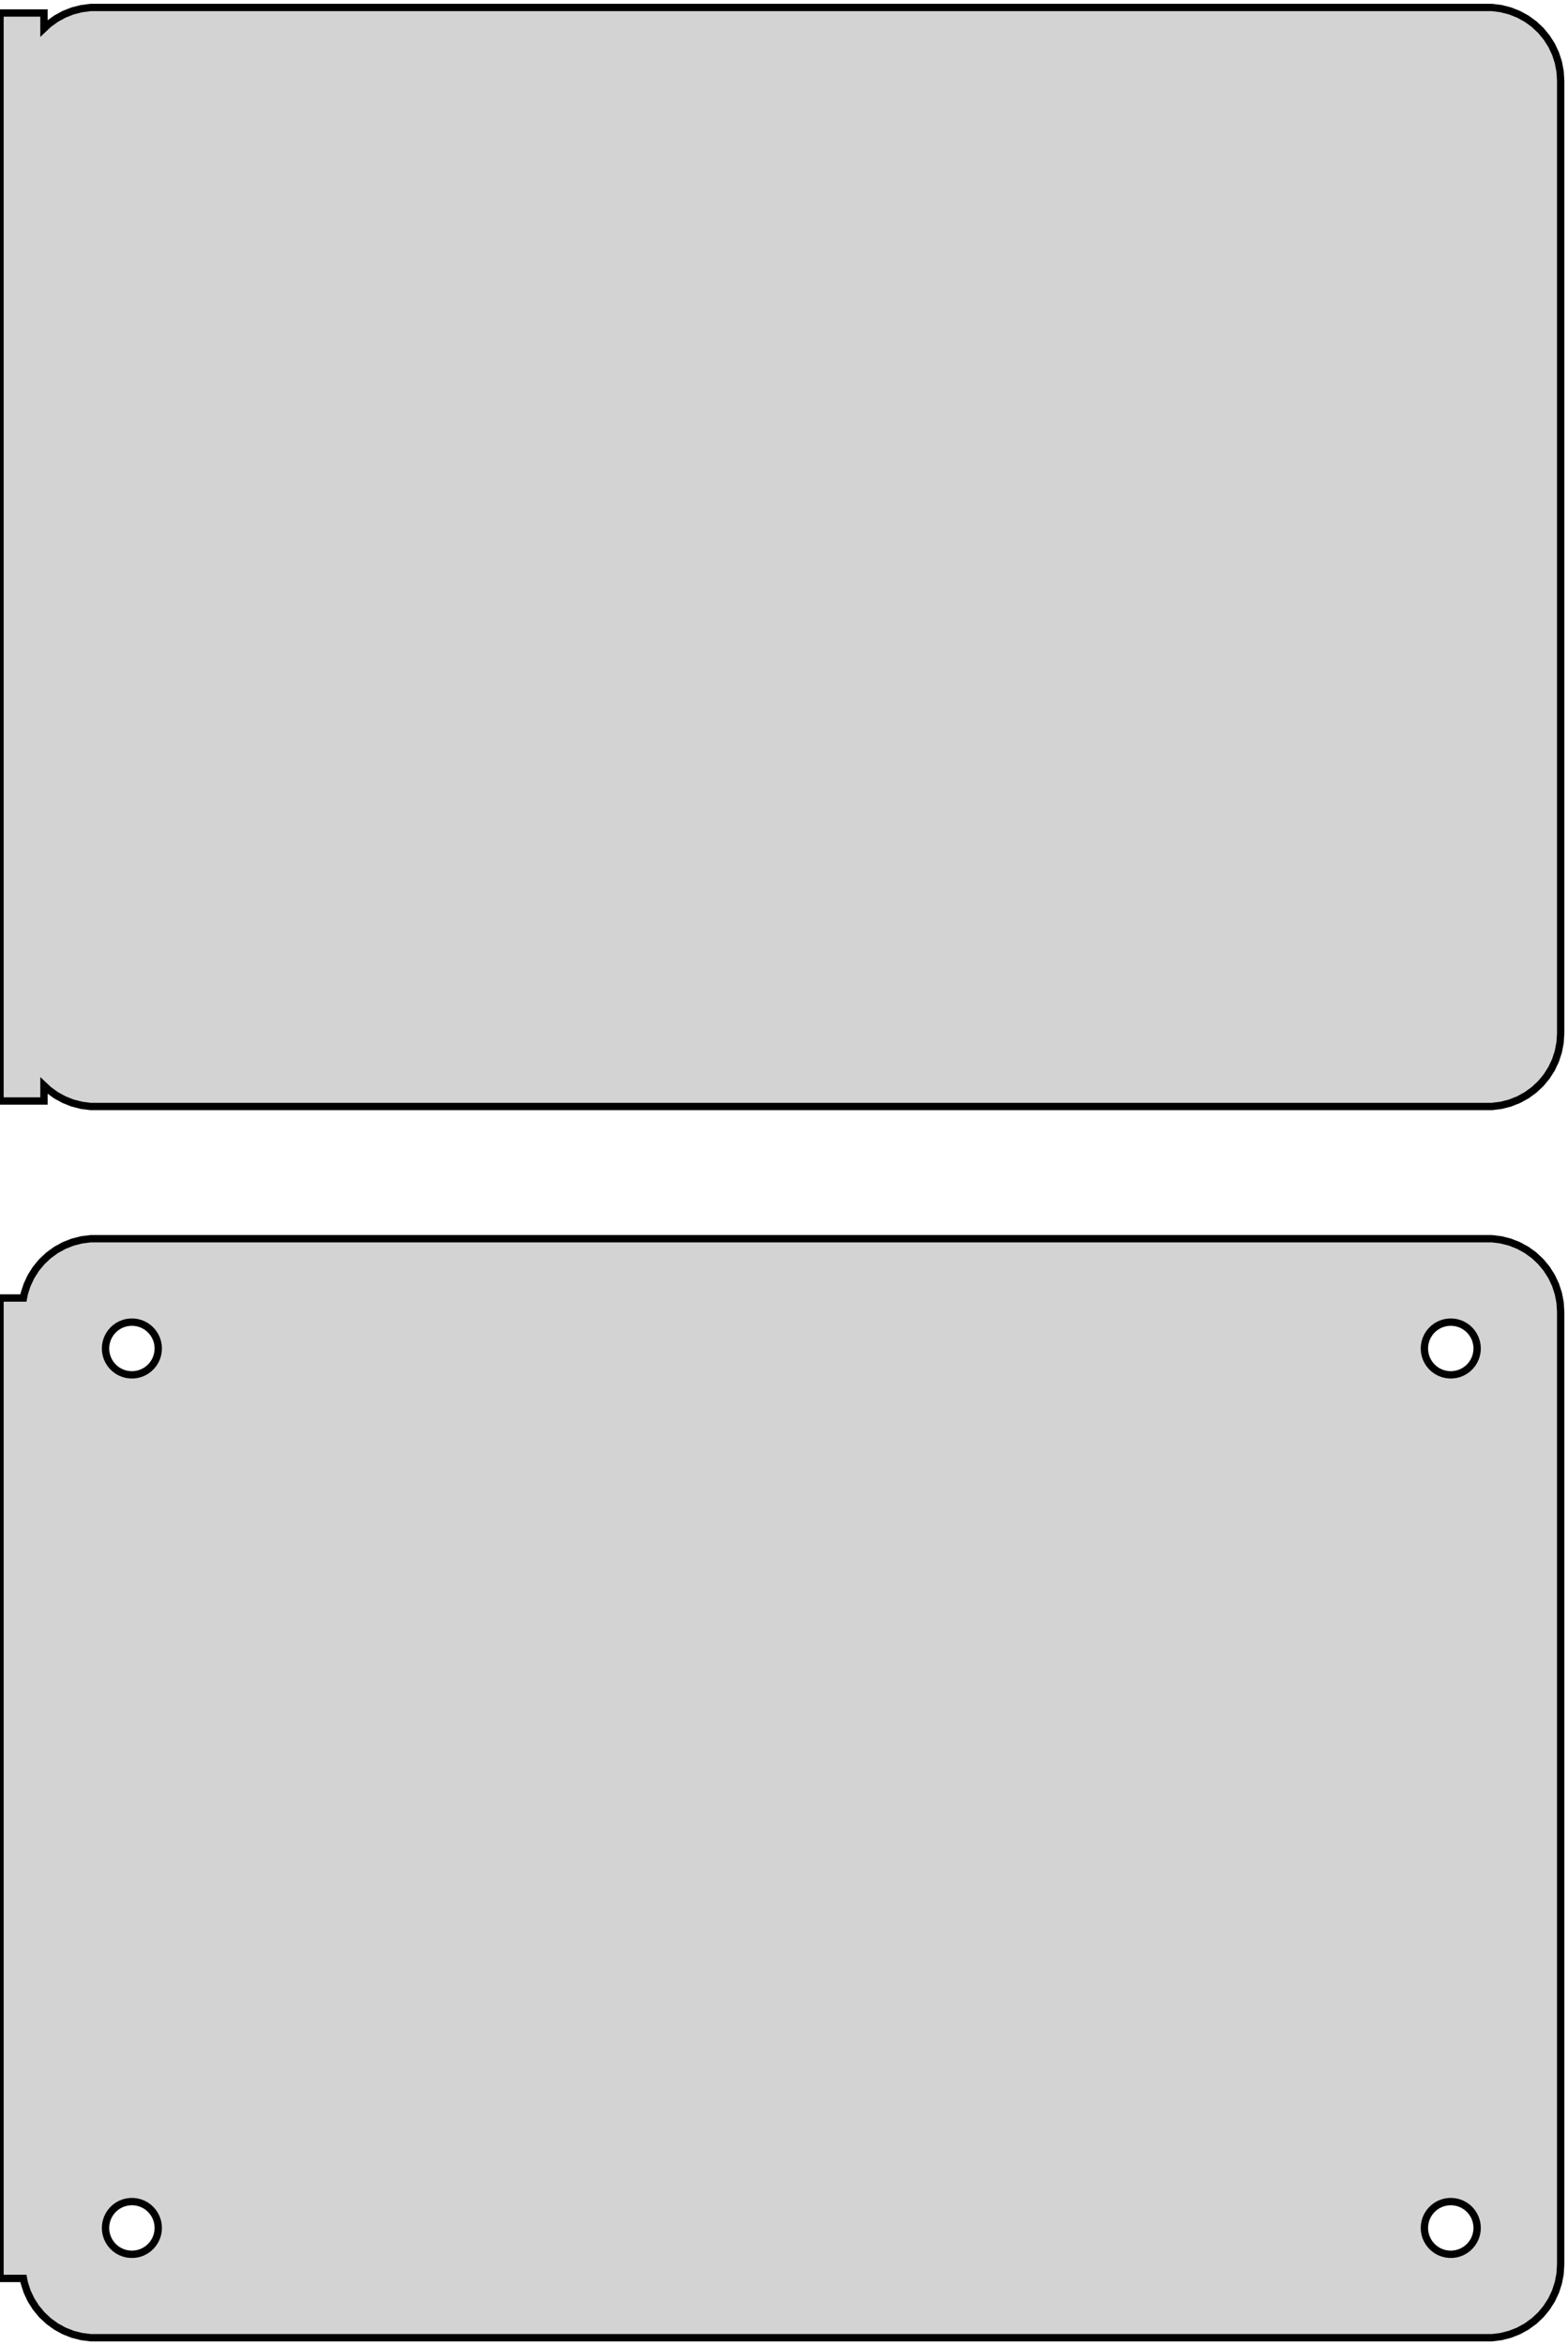 <?xml version="1.0" standalone="no"?>
<!DOCTYPE svg PUBLIC "-//W3C//DTD SVG 1.1//EN" "http://www.w3.org/Graphics/SVG/1.1/DTD/svg11.dtd">
<svg width="107mm" height="160mm" viewBox="-54 -206 107 160" xmlns="http://www.w3.org/2000/svg" version="1.1">
<title>OpenSCAD Model</title>
<path d="
M 48.437,-130.589 L 49.045,-130.745 L 49.629,-130.976 L 50.179,-131.278 L 50.687,-131.647 L 51.145,-132.077
 L 51.545,-132.561 L 51.882,-133.091 L 52.149,-133.659 L 52.343,-134.257 L 52.461,-134.873 L 52.5,-135.5
 L 52.5,-200.5 L 52.461,-201.127 L 52.343,-201.743 L 52.149,-202.341 L 51.882,-202.909 L 51.545,-203.439
 L 51.145,-203.923 L 50.687,-204.353 L 50.179,-204.722 L 49.629,-205.024 L 49.045,-205.255 L 48.437,-205.411
 L 47.814,-205.49 L -47.814,-205.49 L -48.437,-205.411 L -49.045,-205.255 L -49.629,-205.024 L -50.179,-204.722
 L -50.687,-204.353 L -51,-204.059 L -51,-205.115 L -54,-205.115 L -54,-130.885 L -51,-130.885
 L -51,-131.941 L -50.687,-131.647 L -50.179,-131.278 L -49.629,-130.976 L -49.045,-130.745 L -48.437,-130.589
 L -47.814,-130.51 L 47.814,-130.51 z
M 48.437,-46.589 L 49.045,-46.745 L 49.629,-46.976 L 50.179,-47.278 L 50.687,-47.647 L 51.145,-48.077
 L 51.545,-48.561 L 51.882,-49.091 L 52.149,-49.659 L 52.343,-50.257 L 52.461,-50.873 L 52.5,-51.5
 L 52.5,-116.5 L 52.461,-117.127 L 52.343,-117.743 L 52.149,-118.341 L 51.882,-118.909 L 51.545,-119.439
 L 51.145,-119.923 L 50.687,-120.353 L 50.179,-120.722 L 49.629,-121.024 L 49.045,-121.255 L 48.437,-121.411
 L 47.814,-121.49 L -47.814,-121.49 L -48.437,-121.411 L -49.045,-121.255 L -49.629,-121.024 L -50.179,-120.722
 L -50.687,-120.353 L -51.145,-119.923 L -51.545,-119.439 L -51.882,-118.909 L -52.149,-118.341 L -52.343,-117.743
 L -52.4,-117.444 L -54,-117.444 L -54,-50.556 L -52.4,-50.556 L -52.343,-50.257 L -52.149,-49.659
 L -51.882,-49.091 L -51.545,-48.561 L -51.145,-48.077 L -50.687,-47.647 L -50.179,-47.278 L -49.629,-46.976
 L -49.045,-46.745 L -48.437,-46.589 L -47.814,-46.51 L 47.814,-46.51 z
M 44.887,-112.204 L 44.663,-112.232 L 44.444,-112.288 L 44.234,-112.371 L 44.035,-112.48 L 43.853,-112.613
 L 43.688,-112.768 L 43.544,-112.942 L 43.423,-113.133 L 43.326,-113.337 L 43.257,-113.552 L 43.214,-113.774
 L 43.2,-114 L 43.214,-114.226 L 43.257,-114.448 L 43.326,-114.663 L 43.423,-114.867 L 43.544,-115.058
 L 43.688,-115.232 L 43.853,-115.387 L 44.035,-115.52 L 44.234,-115.629 L 44.444,-115.712 L 44.663,-115.768
 L 44.887,-115.796 L 45.113,-115.796 L 45.337,-115.768 L 45.556,-115.712 L 45.766,-115.629 L 45.965,-115.52
 L 46.147,-115.387 L 46.312,-115.232 L 46.456,-115.058 L 46.577,-114.867 L 46.674,-114.663 L 46.743,-114.448
 L 46.786,-114.226 L 46.8,-114 L 46.786,-113.774 L 46.743,-113.552 L 46.674,-113.337 L 46.577,-113.133
 L 46.456,-112.942 L 46.312,-112.768 L 46.147,-112.613 L 45.965,-112.48 L 45.766,-112.371 L 45.556,-112.288
 L 45.337,-112.232 L 45.113,-112.204 z
M -45.113,-112.204 L -45.337,-112.232 L -45.556,-112.288 L -45.766,-112.371 L -45.965,-112.48 L -46.147,-112.613
 L -46.312,-112.768 L -46.456,-112.942 L -46.577,-113.133 L -46.674,-113.337 L -46.743,-113.552 L -46.786,-113.774
 L -46.8,-114 L -46.786,-114.226 L -46.743,-114.448 L -46.674,-114.663 L -46.577,-114.867 L -46.456,-115.058
 L -46.312,-115.232 L -46.147,-115.387 L -45.965,-115.52 L -45.766,-115.629 L -45.556,-115.712 L -45.337,-115.768
 L -45.113,-115.796 L -44.887,-115.796 L -44.663,-115.768 L -44.444,-115.712 L -44.234,-115.629 L -44.035,-115.52
 L -43.853,-115.387 L -43.688,-115.232 L -43.544,-115.058 L -43.423,-114.867 L -43.326,-114.663 L -43.257,-114.448
 L -43.214,-114.226 L -43.2,-114 L -43.214,-113.774 L -43.257,-113.552 L -43.326,-113.337 L -43.423,-113.133
 L -43.544,-112.942 L -43.688,-112.768 L -43.853,-112.613 L -44.035,-112.48 L -44.234,-112.371 L -44.444,-112.288
 L -44.663,-112.232 L -44.887,-112.204 z
M -45.113,-52.204 L -45.337,-52.232 L -45.556,-52.288 L -45.766,-52.371 L -45.965,-52.48 L -46.147,-52.613
 L -46.312,-52.768 L -46.456,-52.942 L -46.577,-53.133 L -46.674,-53.337 L -46.743,-53.552 L -46.786,-53.774
 L -46.8,-54 L -46.786,-54.226 L -46.743,-54.448 L -46.674,-54.663 L -46.577,-54.867 L -46.456,-55.058
 L -46.312,-55.232 L -46.147,-55.387 L -45.965,-55.52 L -45.766,-55.629 L -45.556,-55.712 L -45.337,-55.768
 L -45.113,-55.796 L -44.887,-55.796 L -44.663,-55.768 L -44.444,-55.712 L -44.234,-55.629 L -44.035,-55.52
 L -43.853,-55.387 L -43.688,-55.232 L -43.544,-55.058 L -43.423,-54.867 L -43.326,-54.663 L -43.257,-54.448
 L -43.214,-54.226 L -43.2,-54 L -43.214,-53.774 L -43.257,-53.552 L -43.326,-53.337 L -43.423,-53.133
 L -43.544,-52.942 L -43.688,-52.768 L -43.853,-52.613 L -44.035,-52.48 L -44.234,-52.371 L -44.444,-52.288
 L -44.663,-52.232 L -44.887,-52.204 z
M 44.887,-52.204 L 44.663,-52.232 L 44.444,-52.288 L 44.234,-52.371 L 44.035,-52.48 L 43.853,-52.613
 L 43.688,-52.768 L 43.544,-52.942 L 43.423,-53.133 L 43.326,-53.337 L 43.257,-53.552 L 43.214,-53.774
 L 43.2,-54 L 43.214,-54.226 L 43.257,-54.448 L 43.326,-54.663 L 43.423,-54.867 L 43.544,-55.058
 L 43.688,-55.232 L 43.853,-55.387 L 44.035,-55.52 L 44.234,-55.629 L 44.444,-55.712 L 44.663,-55.768
 L 44.887,-55.796 L 45.113,-55.796 L 45.337,-55.768 L 45.556,-55.712 L 45.766,-55.629 L 45.965,-55.52
 L 46.147,-55.387 L 46.312,-55.232 L 46.456,-55.058 L 46.577,-54.867 L 46.674,-54.663 L 46.743,-54.448
 L 46.786,-54.226 L 46.8,-54 L 46.786,-53.774 L 46.743,-53.552 L 46.674,-53.337 L 46.577,-53.133
 L 46.456,-52.942 L 46.312,-52.768 L 46.147,-52.613 L 45.965,-52.48 L 45.766,-52.371 L 45.556,-52.288
 L 45.337,-52.232 L 45.113,-52.204 z
" stroke="black" fill="lightgray" stroke-width="0.5"/>
</svg>
